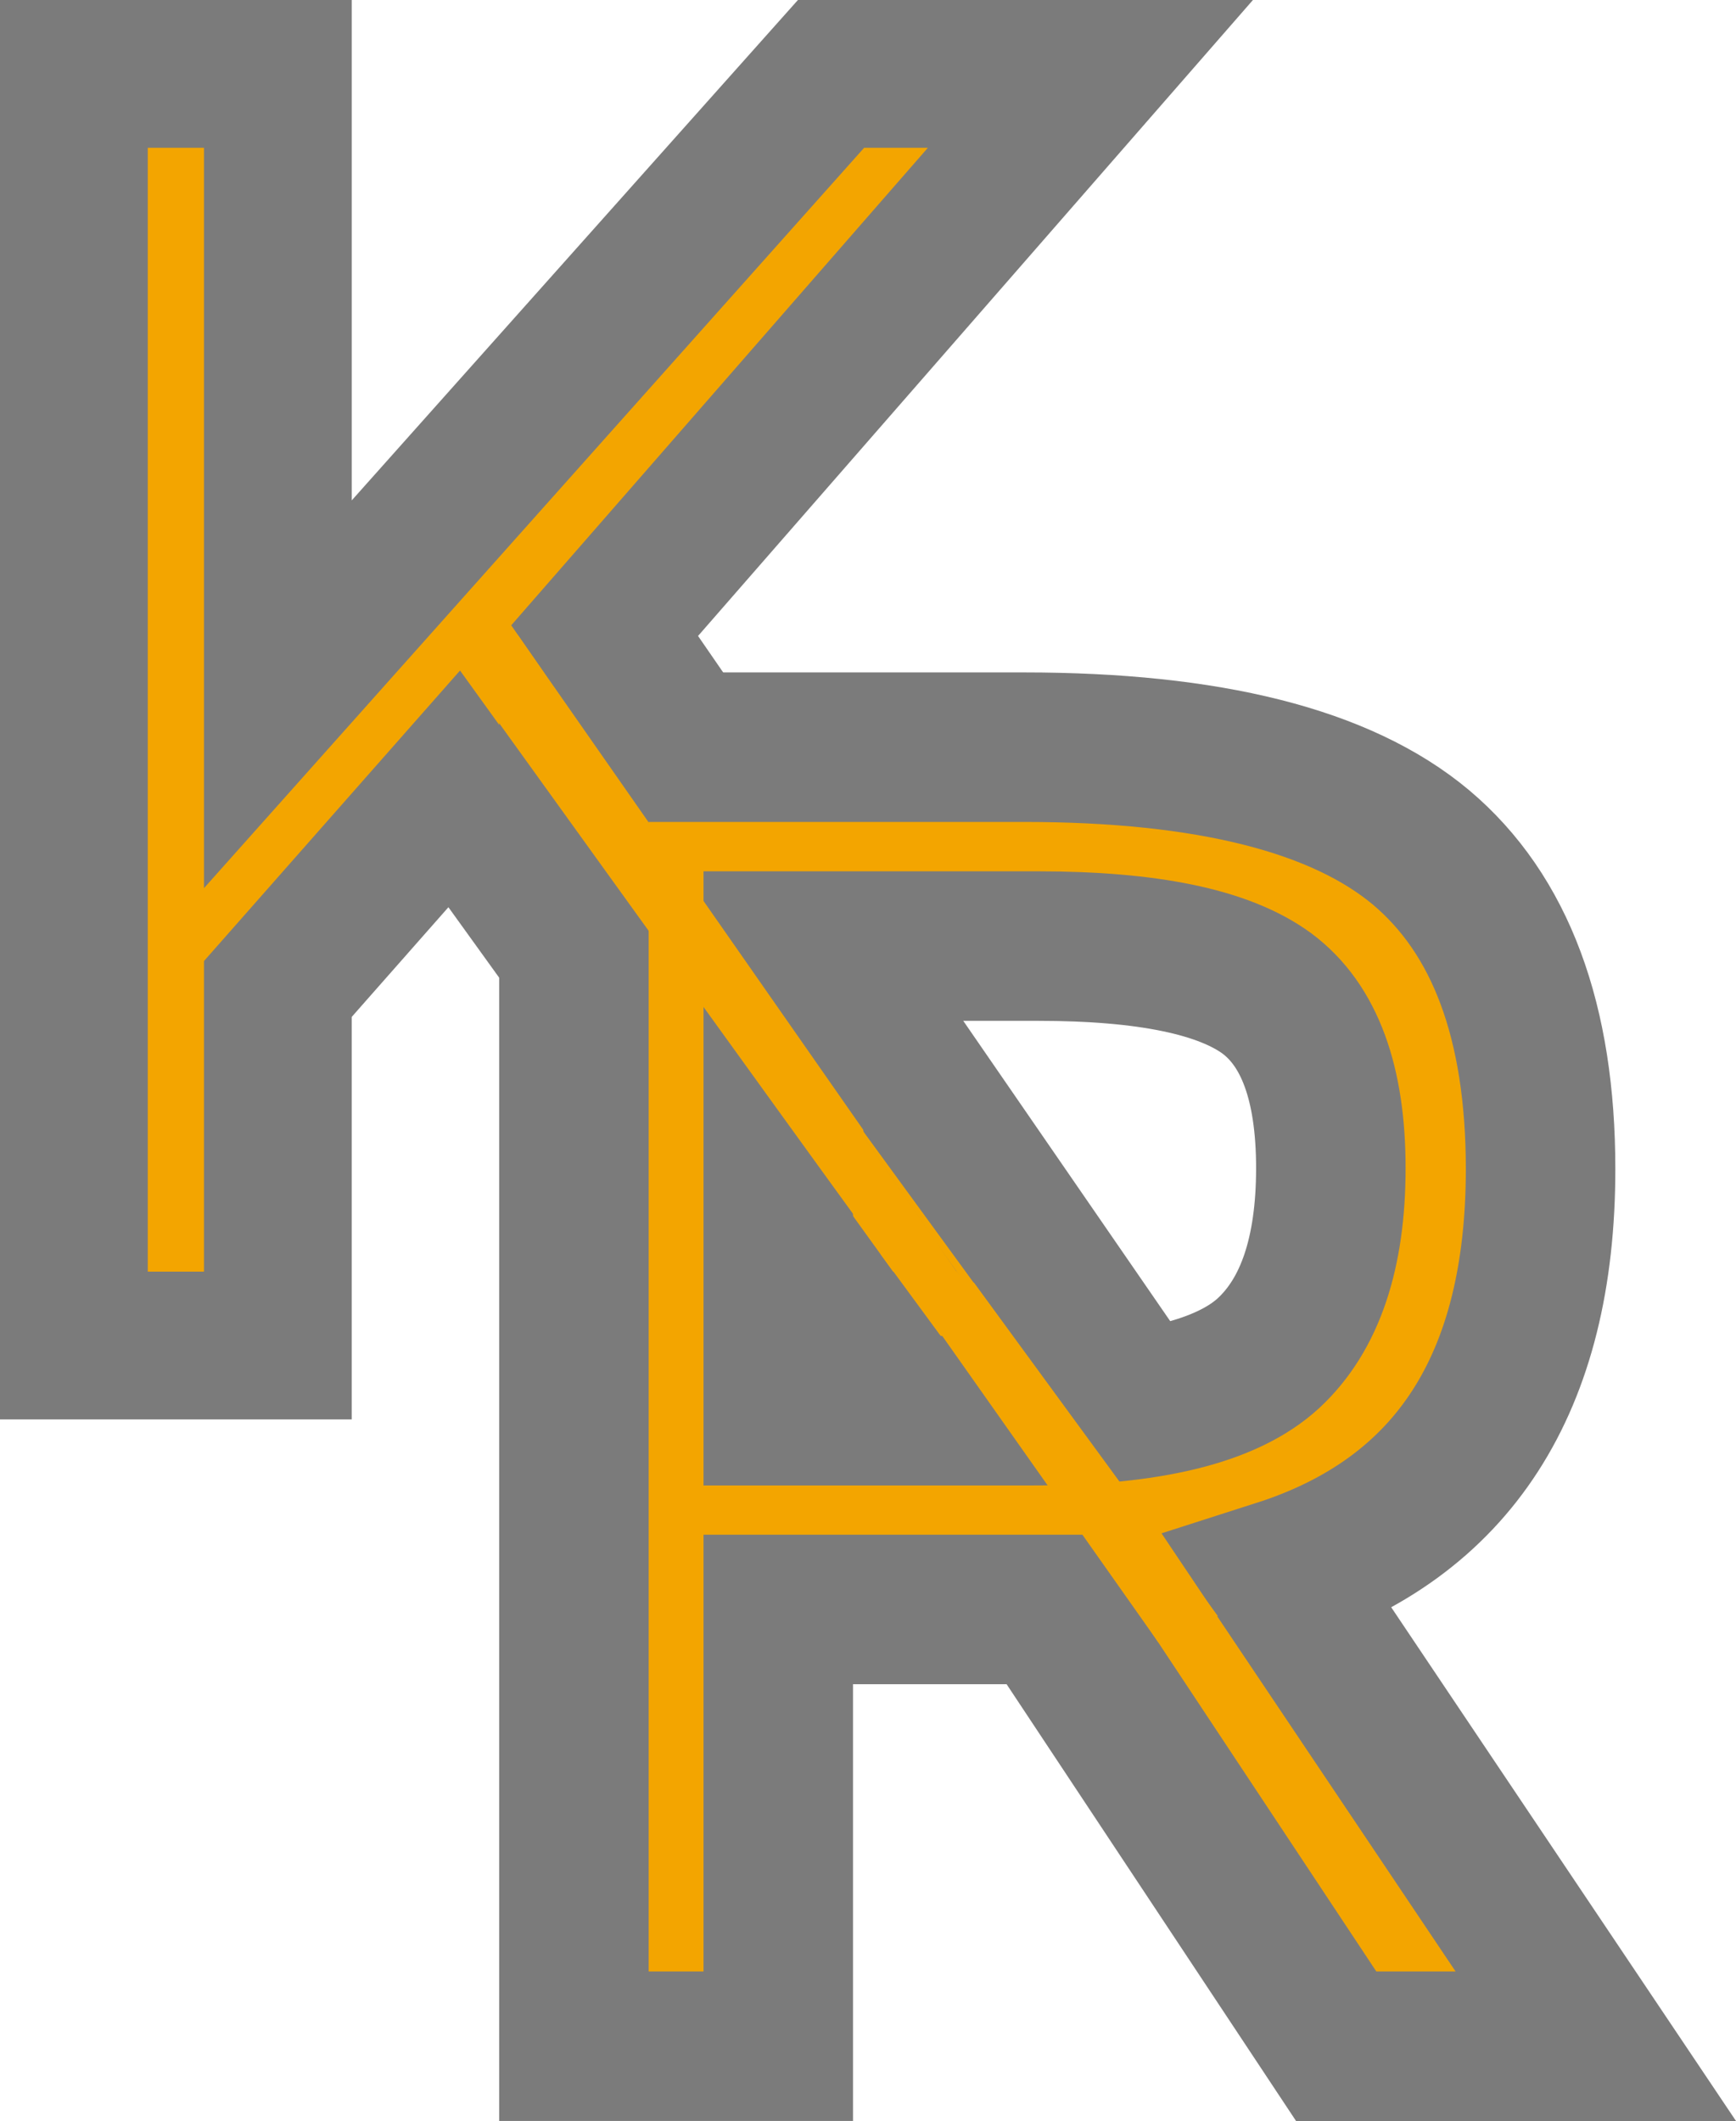 <?xml version="1.0" encoding="utf-8"?>
<!-- Generator: Adobe Illustrator 16.0.0, SVG Export Plug-In . SVG Version: 6.00 Build 0)  -->
<!DOCTYPE svg PUBLIC "-//W3C//DTD SVG 1.1//EN" "http://www.w3.org/Graphics/SVG/1.1/DTD/svg11.dtd">
<svg version="1.1" id="Layer_1" xmlns="http://www.w3.org/2000/svg" xmlns:xlink="http://www.w3.org/1999/xlink" x="0px" y="0px"
	 width="79.16px" height="96.701px" viewBox="33.135 20.237 79.16 96.701" enable-background="new 33.135 20.237 79.16 96.701"
	 xml:space="preserve">
<g>
	<path fill="#F3A500" stroke="#7B7B7B" stroke-width="6.738" stroke-miterlimit="10" d="M36.504,23.606h9.301v28.285l25.224-28.285
		h11.827l-22.15,25.383L83.17,81.583H72.133L53.847,56.204l-8.042,9.123v16.256h-9.301V23.606z"/>
</g>
<line fill="none" x1="71.625" y1="75.042" x2="86.25" y2="95.584"/>
<path fill="#F3A500" d="M73.281,77.406c9.438,12.844,9.094,12.375,9.438,12.844s3.406-0.125,3.406-0.125
	C76.75,78.188,76.75,78.188,76.75,78.188"/>
<path fill="#F3A500" d="M81.5,84.156C69.531,67.75,69.531,67.75,69.531,67.75l6.344,9.219L78.031,80l2.906,3.844L81.5,84.156z"/>
<polygon fill="#F3A500" points="81.5,84.156 82.125,85.031 81.531,84.75 "/>
<g>
	<g>
		<path fill="#F3A500" d="M80.906,85.031c0.645,0,0.645-1,0-1S80.262,85.031,80.906,85.031L80.906,85.031z"/>
	</g>
</g>
<g>
	<g>
		<path fill="#F3A500" d="M80.969,85.031c0.645,0,0.645-1,0-1S80.324,85.031,80.969,85.031L80.969,85.031z"/>
	</g>
</g>
<g>
	<g>
		<path fill="#F3A500" d="M80.938,84.969c0.646,0,0.646-1,0-1C80.293,83.969,80.293,84.969,80.938,84.969L80.938,84.969z"/>
	</g>
</g>
<g>
	<g>
		<path fill="#F3A500" d="M81.031,84.906c0.645,0,0.645-1,0-1S80.387,84.906,81.031,84.906L81.031,84.906z"/>
	</g>
</g>
<g>
	<g>
		<path fill="#F3A500" d="M80.188,84.938c0.646,0,0.646-1,0-1C79.543,83.938,79.543,84.938,80.188,84.938L80.188,84.938z"/>
	</g>
</g>
<g>
	<g>
		<path fill="#F3A500" d="M79.938,84.344c0.646,0,0.646-1,0-1C79.293,83.344,79.293,84.344,79.938,84.344L79.938,84.344z"/>
	</g>
</g>
<g>
	<g>
		<path fill="#F3A500" d="M80.906,85.25c0.645,0,0.645-1,0-1S80.262,85.25,80.906,85.25L80.906,85.25z"/>
	</g>
</g>
<g>
	<g>
		<path fill="#F3A500" d="M80.938,85.094c0.646,0,0.646-1,0-1C80.293,84.094,80.293,85.094,80.938,85.094L80.938,85.094z"/>
	</g>
</g>
<g>
	<g>
		<path fill="#F3A500" d="M81,85c0.645,0,0.645-1,0-1S80.355,85,81,85L81,85z"/>
	</g>
</g>
<g>
	<g>
		<path fill="#F3A500" d="M81.062,84.938c0.645,0,0.645-1,0-1C80.417,83.938,80.418,84.938,81.062,84.938L81.062,84.938z"/>
	</g>
</g>
<g>
	<g>
		<path fill="#F3A500" d="M81.094,84.938c0.645,0,0.645-1,0-1S80.449,84.938,81.094,84.938L81.094,84.938z"/>
	</g>
</g>
<g>
	<path fill="#F3A500" stroke="#7B7B7B" stroke-width="6.817" stroke-miterlimit="10" d="M103.384,73.535
		c0,9.771-3.983,15.929-11.928,18.474l14.446,21.521H94.064L80.865,93.616H68.623v19.913h-9.318V54.303h20.526
		c8.425,0,14.466,1.524,18.104,4.572C101.559,61.93,103.384,66.812,103.384,73.535z M90.98,81.928c1.89-1.752,2.84-4.564,2.84-8.434
		s-0.978-6.523-2.918-7.965c-1.967-1.441-5.437-2.158-10.437-2.158H68.623v21.184h11.605C85.492,84.555,89.079,83.68,90.98,81.928z"
		/>
</g>
<path fill="#F3A500" d="M54.125,50.75c19.25,26.75,18.812,26.062,18.812,26.062L72.5,71.75C56.75,49.188,56.75,49.188,56.75,49.188"
	/>
<polyline fill="#F3A500" points="75.792,80.709 85.959,95.125 88.667,93.917 77.542,78.709 "/>
</svg>
